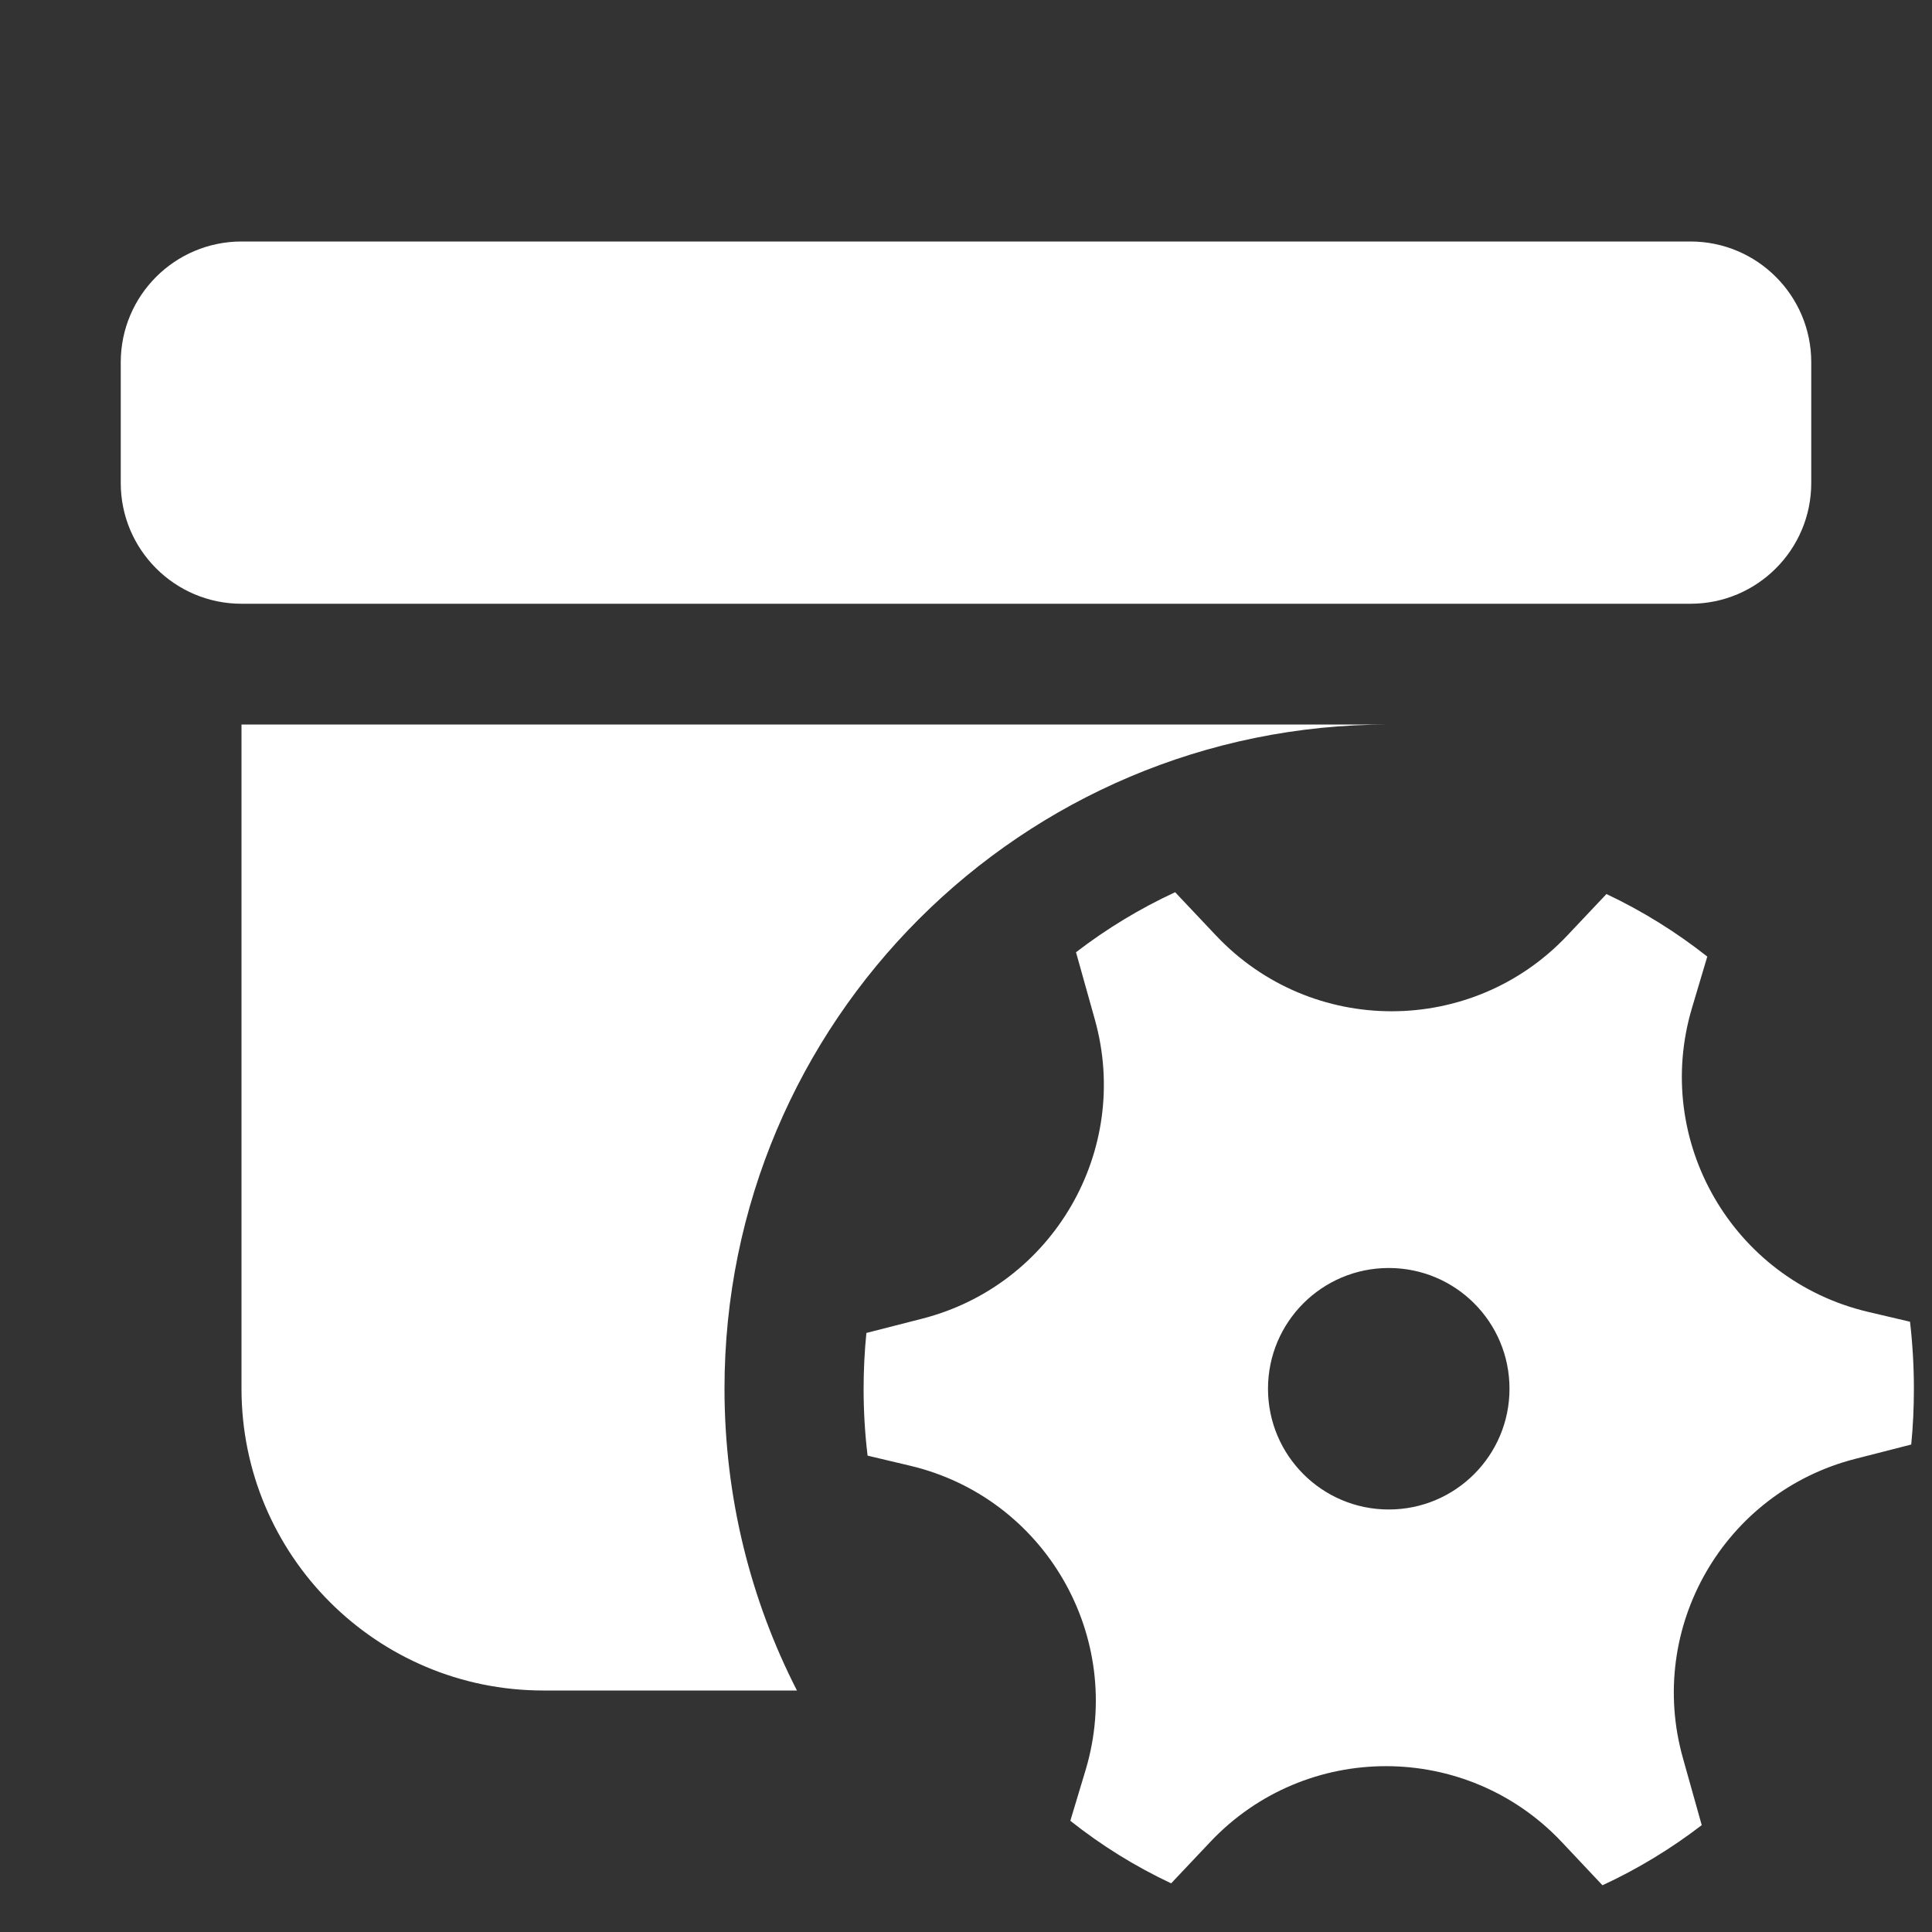 <svg width="16" height="16" viewBox="0 0 16 16" fill="none" xmlns="http://www.w3.org/2000/svg">
<rect x="0" y="0" width="16" height="16" fill="#333333" stroke="none"/>
<path d="M1 3C1 2.448 1.448 2 2 2H14C14.552 2 15 2.448 15 3V4C15 4.552 14.552 5 14 5H2C1.448 5 1 4.552 1 4V3ZM6.6 14H4.5C3.119 14 2 12.881 2 11.5V6H11.5C8.462 6 6 8.462 6 11.5C6 12.4 6.216 13.25 6.6 14ZM9.067 8.443C9.37 9.524 8.724 10.643 7.636 10.921L7.175 11.039C7.16 11.191 7.152 11.345 7.152 11.501C7.152 11.688 7.163 11.873 7.185 12.055L7.535 12.138C8.654 12.402 9.32 13.555 8.991 14.657L8.864 15.079C9.121 15.283 9.401 15.457 9.699 15.597L10.024 15.253C10.814 14.417 12.145 14.418 12.934 15.255L13.271 15.613C13.563 15.478 13.839 15.31 14.093 15.115L13.937 14.559C13.633 13.477 14.279 12.358 15.367 12.081L15.828 11.963C15.843 11.811 15.85 11.657 15.85 11.501C15.85 11.313 15.839 11.128 15.818 10.946L15.469 10.864C14.349 10.599 13.683 9.447 14.013 8.345L14.139 7.922C13.882 7.719 13.602 7.545 13.304 7.404L12.979 7.748C12.19 8.584 10.859 8.584 10.07 7.747L9.732 7.389C9.44 7.524 9.165 7.691 8.911 7.886L9.067 8.443ZM11.501 12.501C10.949 12.501 10.501 12.053 10.501 11.501C10.501 10.948 10.949 10.501 11.501 10.501C12.054 10.501 12.501 10.948 12.501 11.501C12.501 12.053 12.054 12.501 11.501 12.501Z" fill="#ffffff"/>
</svg>
